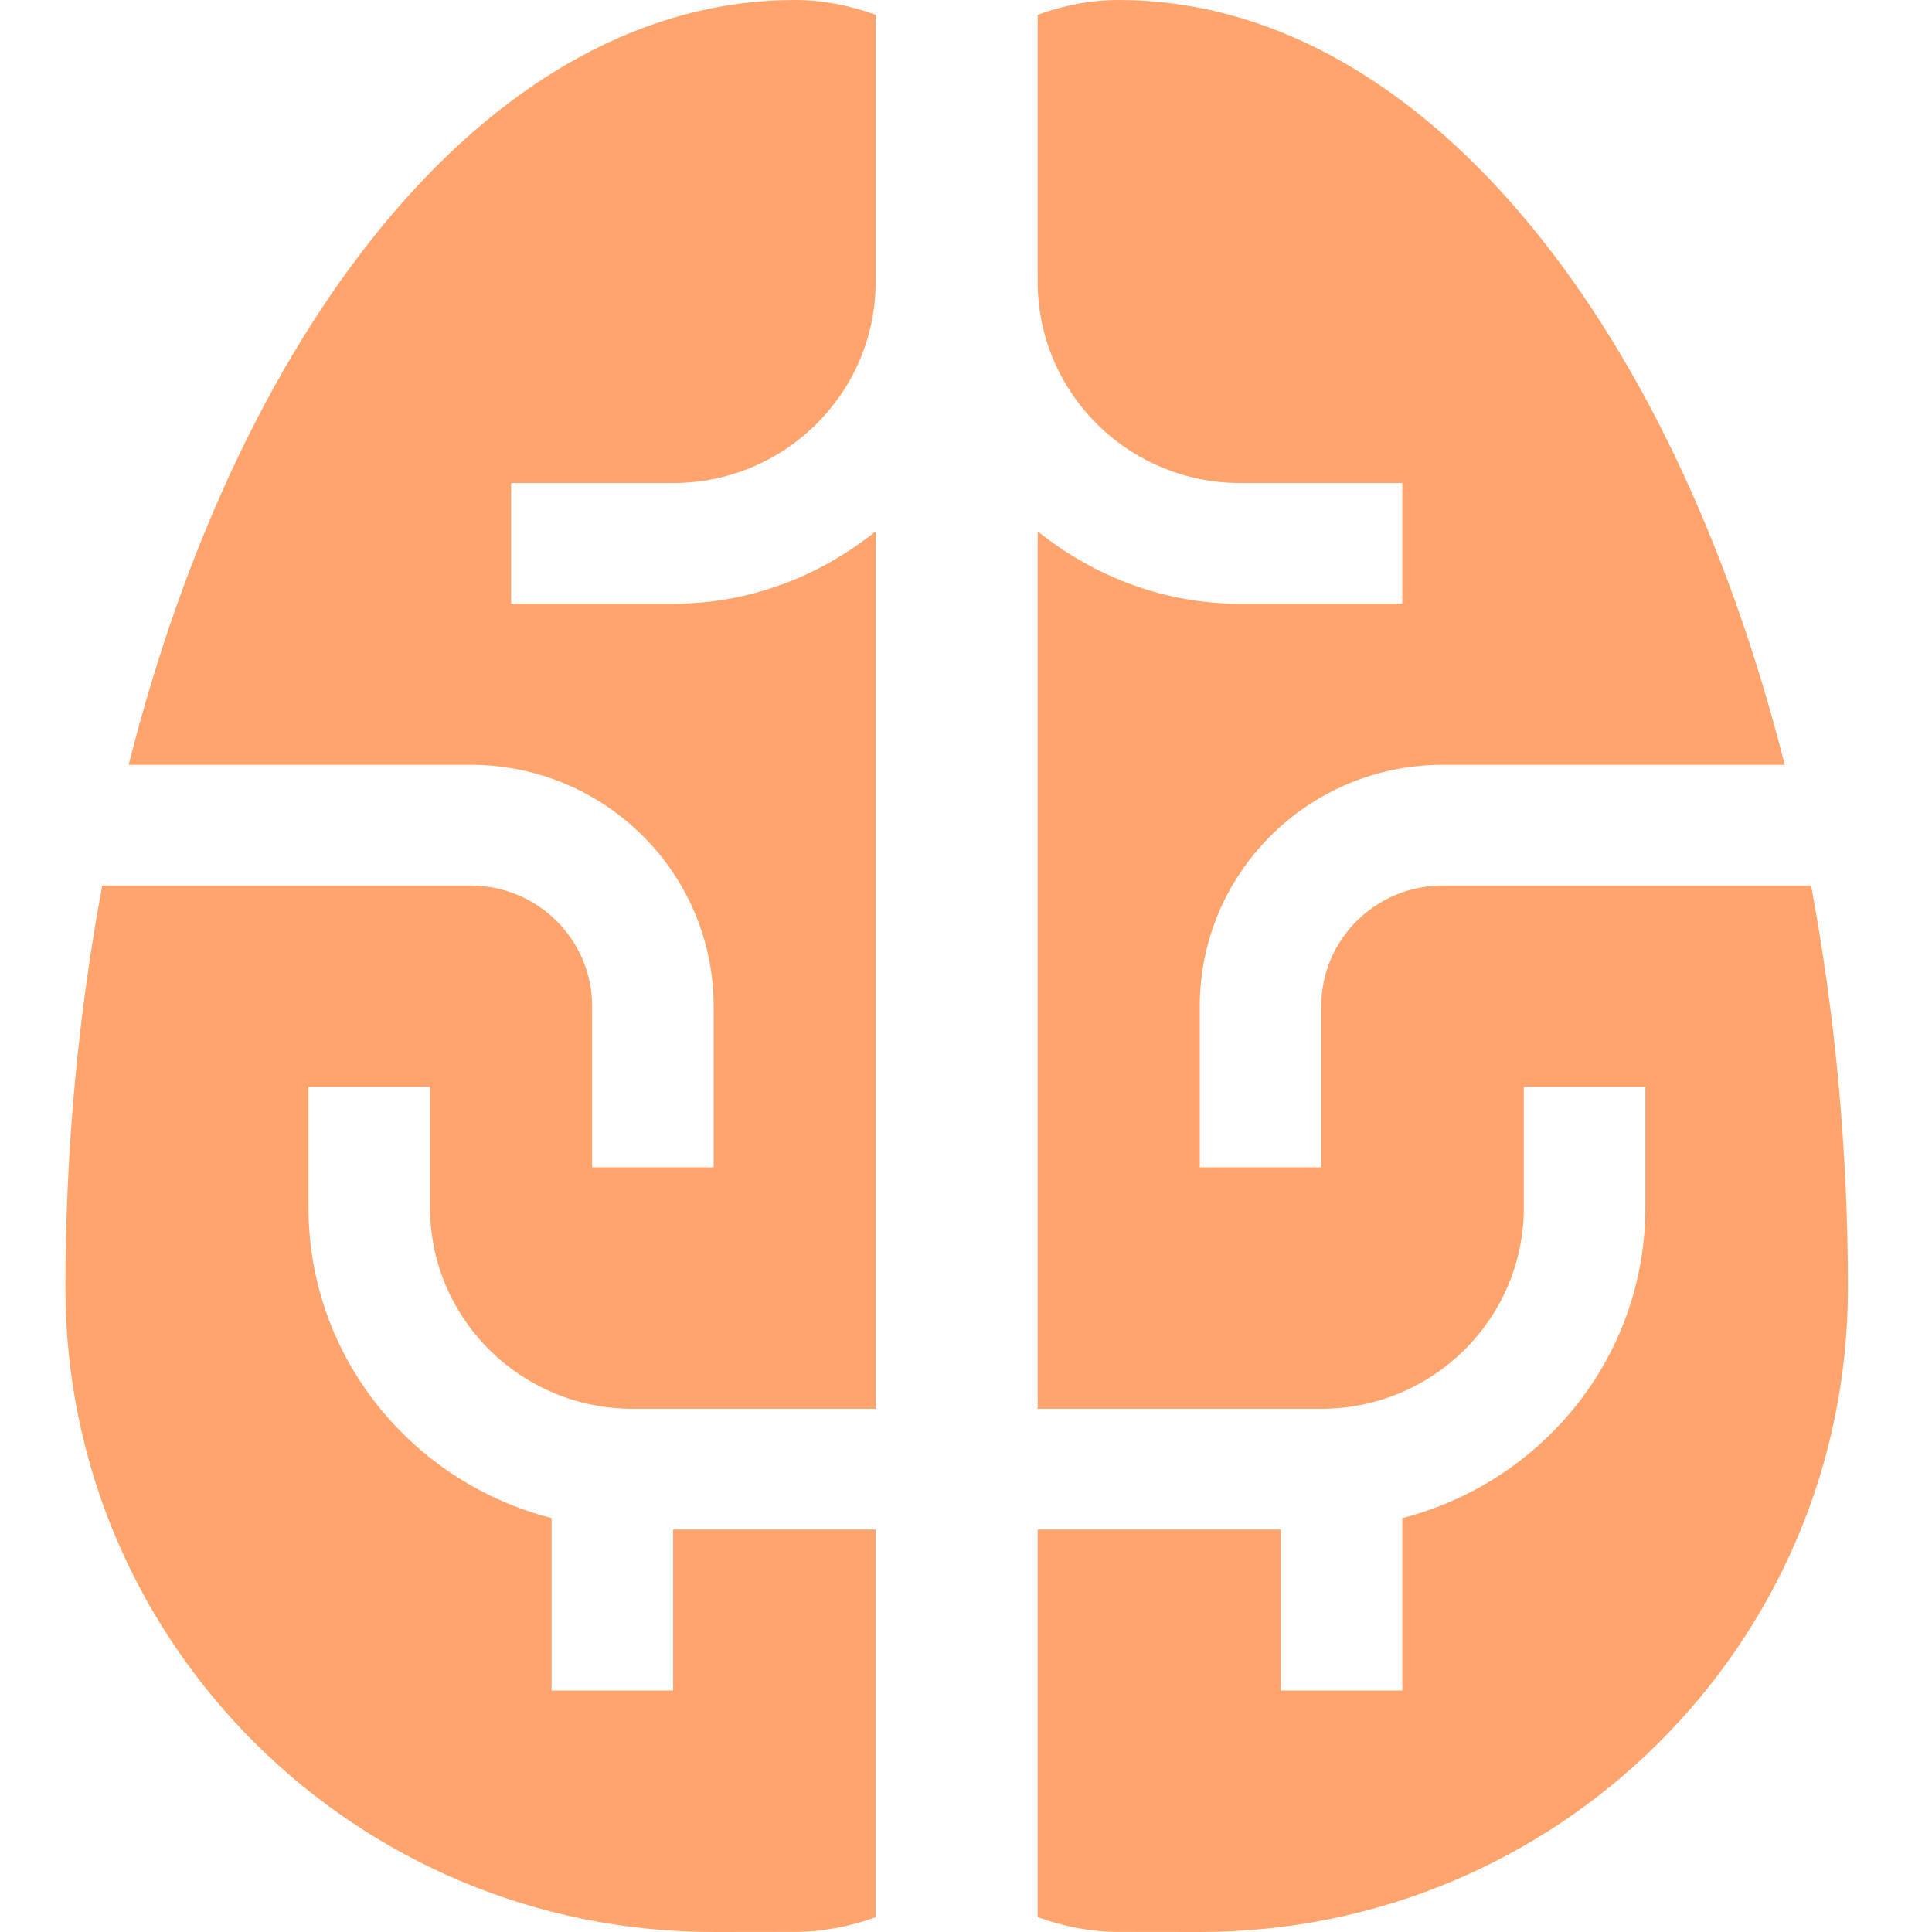 <svg xmlns="http://www.w3.org/2000/svg" width="16" height="16" viewBox="0 0 58 58">
  <g fill="none" fill-rule="evenodd">
    <g fill="#FFA46D" transform="translate(1.964)">
      <path d="M24.324 45.918L18.243 45.918 18.243 50.751 14.595 50.751 14.595 45.575C10.407 44.496 7.297 40.751 7.297 36.251L7.297 32.626 10.946 32.626 10.946 36.251C10.946 39.589 13.671 42.293 17.027 42.293L24.324 42.293 24.324 15.951C22.654 17.291 20.556 18.126 18.243 18.126L13.379 18.126 13.379 14.501 18.243 14.501C21.603 14.501 24.324 11.794 24.324 8.459L24.324.444C23.564.167 22.749 0 21.891 0 12.972 0 5.31 9.437 1.899 22.96L12.162 22.96C16.188 22.96 19.46 26.202 19.46 30.209L19.46 35.044 15.811 35.044 15.811 30.209C15.811 28.206 14.177 26.584 12.162 26.584L1.105 26.584C.397 30.389 0 34.443 0 38.668 0 49.342 8.711 58 19.459 58L21.891 57.997C22.751 57.997 23.564 57.83 24.323 57.557L24.323 45.918 24.324 45.918zM41.35 26.584C39.335 26.584 37.701 28.205 37.701 30.209L37.701 35.044 34.054 35.044 34.054 30.209C34.054 26.202 37.323 22.96 41.35 22.96L51.614 22.96C48.204 9.437 40.54 0 31.621 0 30.763 0 29.949.167 29.188.444L29.188 8.46C29.188 11.795 31.91 14.501 35.269 14.501L40.134 14.501 40.134 18.126 35.269 18.126C32.956 18.126 30.859 17.291 29.188 15.951L29.188 42.293 37.701 42.293C41.058 42.293 43.782 39.589 43.782 36.251L43.782 32.626 47.431 32.626 47.431 36.251C47.431 40.751 44.322 44.496 40.134 45.575L40.134 50.751 36.485 50.751 36.485 45.918 29.188 45.918 29.188 57.554C29.949 57.83 30.763 57.997 31.621 57.997L34.054 58C44.804 58 53.512 49.342 53.512 38.668 53.512 34.443 53.115 30.389 52.407 26.584L41.35 26.584z"/>
    </g>
  </g>
</svg>
